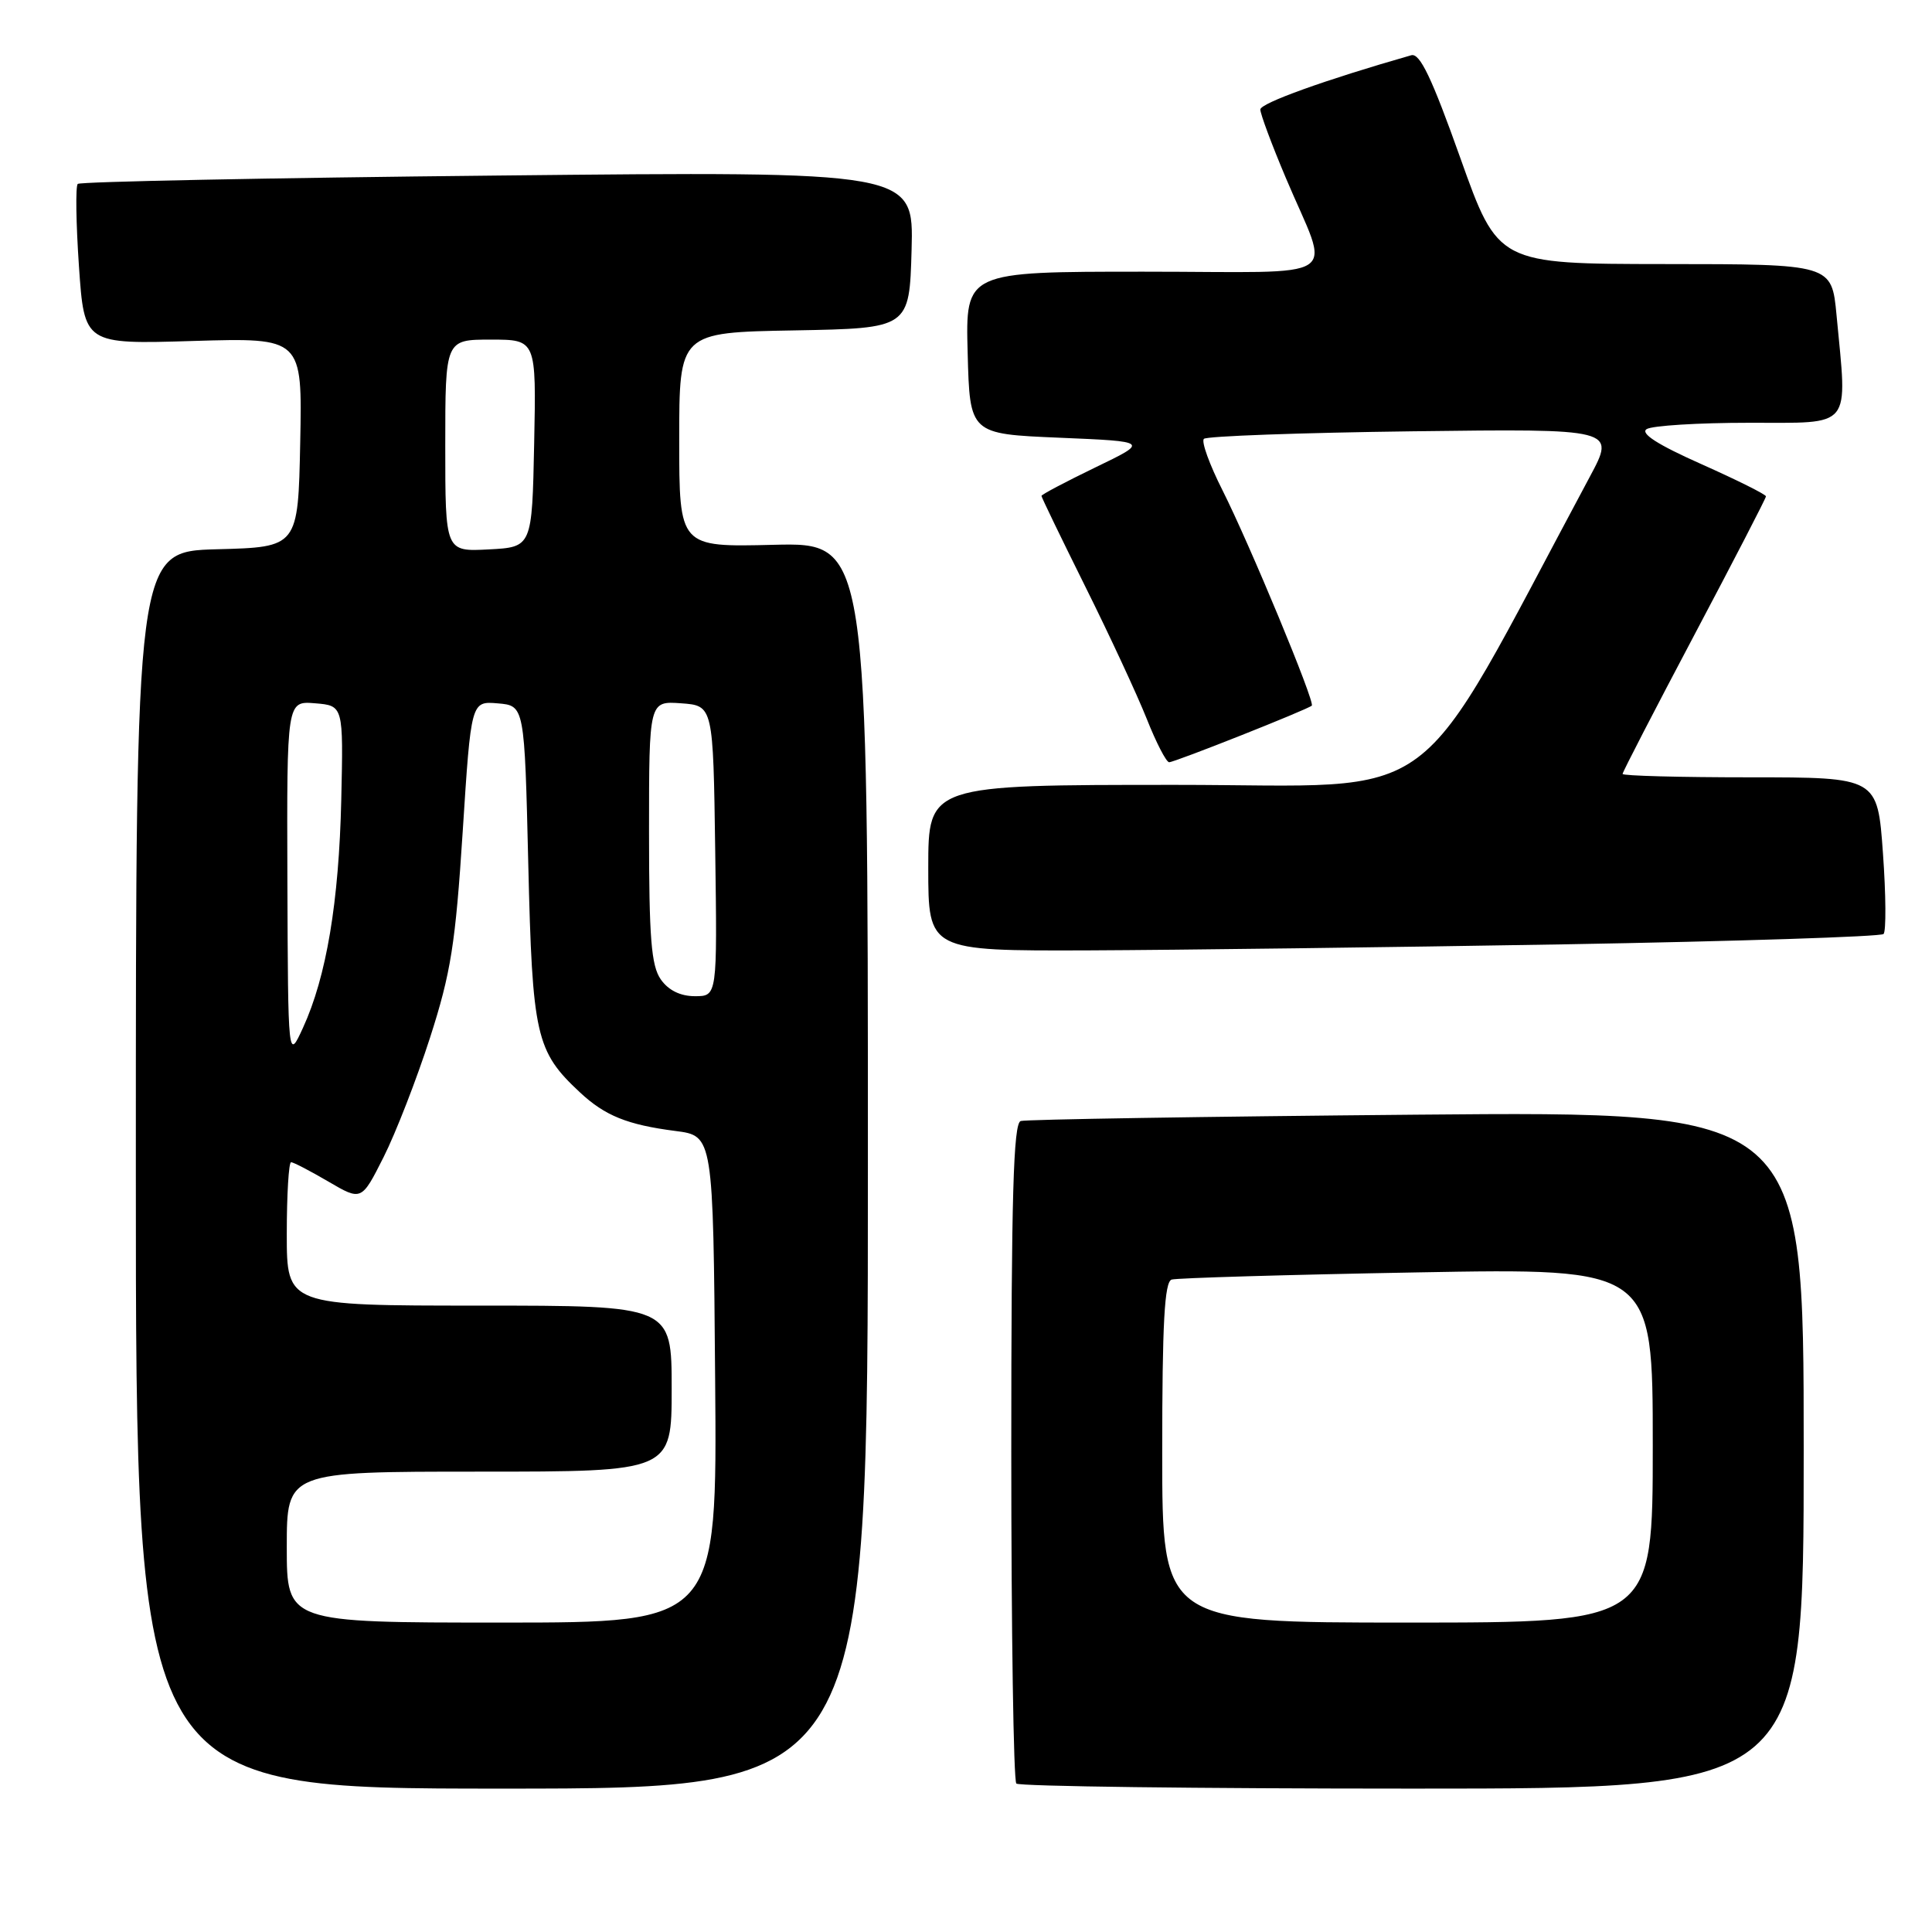 <?xml version="1.0" encoding="UTF-8" standalone="no"?>
<!DOCTYPE svg PUBLIC "-//W3C//DTD SVG 1.1//EN" "http://www.w3.org/Graphics/SVG/1.1/DTD/svg11.dtd" >
<svg xmlns="http://www.w3.org/2000/svg" xmlns:xlink="http://www.w3.org/1999/xlink" version="1.1" viewBox="0 0 256 256">
 <g >
 <path fill="currentColor"
d=" M 115.00 154.44 C 115.00 71.89 115.00 71.89 102.50 72.19 C 90.00 72.50 90.00 72.50 90.00 58.28 C 90.00 44.05 90.00 44.05 105.25 43.78 C 120.50 43.50 120.50 43.50 120.79 33.09 C 121.07 22.69 121.07 22.69 65.96 23.26 C 35.64 23.57 10.60 24.07 10.30 24.37 C 10.00 24.67 10.07 29.57 10.46 35.26 C 11.17 45.62 11.17 45.62 25.61 45.18 C 40.06 44.75 40.06 44.75 39.78 58.62 C 39.50 72.50 39.50 72.50 28.75 72.78 C 18.00 73.07 18.00 73.07 18.00 155.03 C 18.00 237.00 18.00 237.00 66.50 237.00 C 115.00 237.00 115.00 237.00 115.00 154.44 Z  M 239.00 192.12 C 239.00 147.25 239.00 147.25 187.75 147.70 C 159.56 147.95 135.94 148.33 135.25 148.54 C 134.28 148.85 134.00 158.49 134.00 192.30 C 134.00 216.15 134.30 235.97 134.67 236.33 C 135.03 236.70 158.66 237.00 187.17 237.00 C 239.00 237.00 239.00 237.00 239.00 192.12 Z  M 207.22 125.13 C 230.16 124.73 249.22 124.11 249.58 123.76 C 249.93 123.40 249.90 118.59 249.50 113.05 C 248.78 103.00 248.78 103.00 231.89 103.00 C 222.60 103.00 215.00 102.80 215.00 102.55 C 215.00 102.30 219.28 94.02 224.50 84.15 C 229.72 74.29 234.00 66.01 234.00 65.77 C 234.00 65.52 230.15 63.60 225.44 61.50 C 219.64 58.92 217.31 57.42 218.19 56.86 C 218.91 56.40 225.01 56.02 231.75 56.02 C 245.62 56.00 244.79 57.02 243.35 41.75 C 242.71 35.00 242.71 35.00 220.61 34.99 C 198.50 34.97 198.50 34.97 193.50 20.93 C 189.72 10.31 188.14 7.00 187.00 7.32 C 175.63 10.57 167.00 13.67 167.00 14.51 C 167.00 15.09 168.51 19.15 170.36 23.53 C 176.29 37.61 178.72 36.00 151.53 36.00 C 127.93 36.00 127.93 36.00 128.22 46.75 C 128.50 57.50 128.50 57.50 140.38 58.00 C 152.26 58.50 152.26 58.50 145.13 61.94 C 141.21 63.84 138.00 65.53 138.00 65.71 C 138.00 65.89 140.62 71.31 143.83 77.77 C 147.04 84.22 150.69 92.09 151.95 95.25 C 153.20 98.41 154.54 101.00 154.92 101.00 C 155.66 101.00 173.29 94.01 173.82 93.50 C 174.28 93.06 165.59 72.12 161.98 64.95 C 160.27 61.57 159.16 58.51 159.52 58.15 C 159.87 57.79 172.29 57.34 187.12 57.15 C 214.07 56.81 214.07 56.81 210.67 63.15 C 186.60 108.05 192.03 104.00 155.86 104.00 C 123.00 104.00 123.00 104.00 123.00 115.00 C 123.00 126.00 123.00 126.00 144.25 125.93 C 155.94 125.88 184.27 125.52 207.22 125.13 Z  M 38.00 205.00 C 38.00 195.00 38.00 195.00 63.50 195.00 C 89.00 195.00 89.00 195.00 89.00 184.00 C 89.00 173.00 89.00 173.00 63.50 173.00 C 38.00 173.00 38.00 173.00 38.00 163.50 C 38.00 158.28 38.26 154.00 38.57 154.00 C 38.89 154.00 41.11 155.16 43.52 156.57 C 47.90 159.13 47.90 159.13 50.83 153.32 C 52.44 150.12 55.21 143.00 56.98 137.50 C 59.75 128.90 60.35 125.08 61.31 110.20 C 62.42 92.90 62.42 92.90 65.96 93.20 C 69.50 93.50 69.50 93.50 70.00 114.50 C 70.54 137.27 71.00 139.30 76.85 144.75 C 80.16 147.84 83.13 149.04 89.50 149.86 C 94.50 150.50 94.50 150.50 94.76 182.75 C 95.03 215.00 95.03 215.00 66.51 215.00 C 38.00 215.00 38.00 215.00 38.00 205.00 Z  M 38.08 116.69 C 38.00 92.88 38.00 92.88 41.75 93.19 C 45.50 93.50 45.50 93.50 45.22 105.96 C 44.91 119.52 43.25 129.43 40.15 136.18 C 38.17 140.50 38.17 140.50 38.08 116.69 Z  M 87.56 129.78 C 86.29 127.97 86.00 124.29 86.00 110.22 C 86.00 92.89 86.00 92.89 90.25 93.19 C 94.50 93.50 94.50 93.50 94.77 112.75 C 95.04 132.00 95.04 132.00 92.08 132.00 C 90.15 132.00 88.57 131.22 87.56 129.78 Z  M 59.00 59.05 C 59.00 45.00 59.00 45.00 65.03 45.00 C 71.06 45.00 71.06 45.00 70.78 58.75 C 70.50 72.50 70.50 72.50 64.75 72.80 C 59.00 73.10 59.00 73.10 59.00 59.05 Z  M 154.00 192.47 C 154.00 175.32 154.30 169.85 155.25 169.55 C 155.94 169.34 170.56 168.91 187.75 168.60 C 219.00 168.03 219.00 168.03 219.00 191.51 C 219.00 215.00 219.00 215.00 186.50 215.00 C 154.00 215.00 154.00 215.00 154.00 192.47 Z "/>
</g>
</svg>